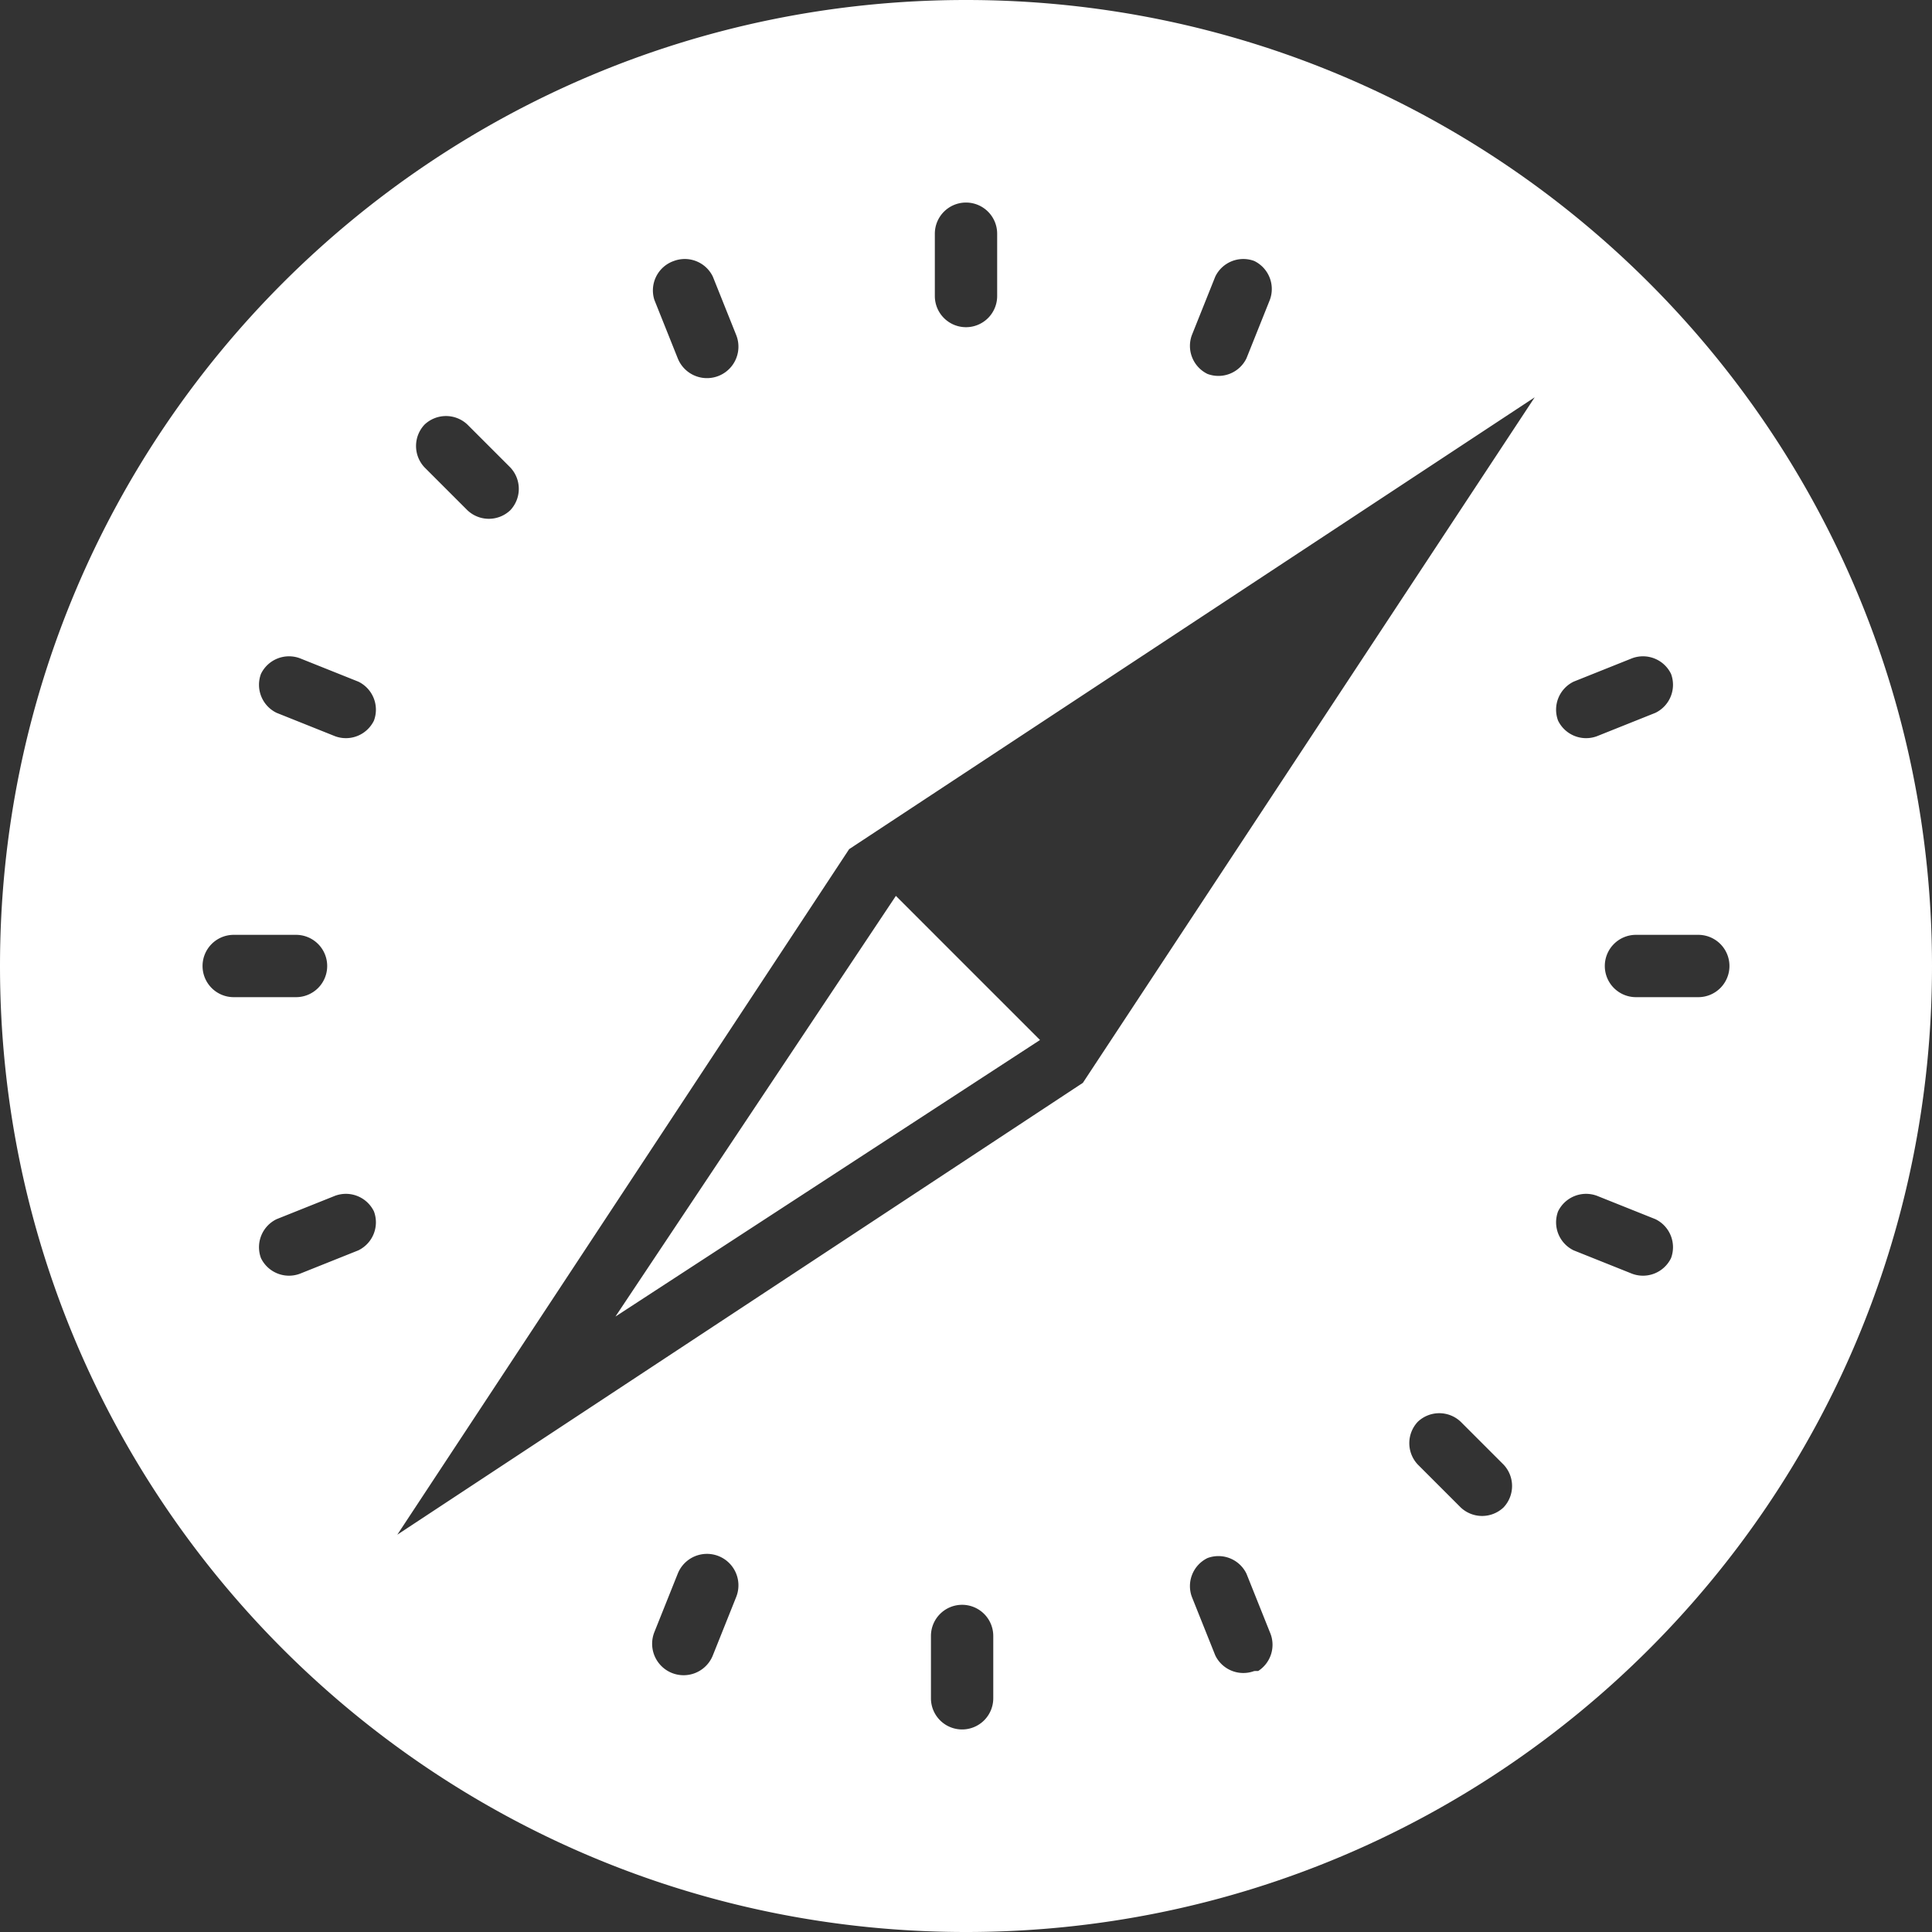 <svg id="Layer_1" data-name="Layer 1" xmlns="http://www.w3.org/2000/svg" viewBox="0 0 496 496"><rect x="0" y="0" width="496" height="496" fill="#333333" stroke="none"/><title>safari</title><path d="M275,275l-37-37L166,346ZM256,8C119,8,8,119,8,256S119,504,256,504,504,393,504,256,393,8,256,8ZM412,183l15-6a8,8,0,0,1,10,4h0a8,8,0,0,1-4,10h0l-15,6a8,8,0,0,1-10-4h0A8,8,0,0,1,412,183ZM314,94l6-15a8,8,0,0,1,10-4h0a8,8,0,0,1,4,10l-6,15a8,8,0,0,1-10,4h0a8,8,0,0,1-4-10ZM256,60h0a8,8,0,0,1,8,8V84a8,8,0,0,1-8,8h0a8,8,0,0,1-8-8V68A8,8,0,0,1,256,60ZM181,75a8,8,0,0,1,10,4h0l6,15a8,8,0,1,1-15,6h0l-6-15A8,8,0,0,1,181,75Zm-64,42h0a8,8,0,0,1,11,0l11,11a8,8,0,0,1,0,11h0a8,8,0,0,1-11,0l-11-11a8,8,0,0,1,0-11ZM60,256h0a8,8,0,0,1,8-8H84a8,8,0,0,1,8,8h0a8,8,0,0,1-8,8H68A8,8,0,0,1,60,256Zm40,73-15,6a8,8,0,0,1-10-4h0a8,8,0,0,1,4-10h0l15-6a8,8,0,0,1,10,4h0A8,8,0,0,1,100,329Zm4-136h0a8,8,0,0,1-10,4h0l-15-6a8,8,0,0,1-4-10h0a8,8,0,0,1,10-4l15,6a8,8,0,0,1,4,10Zm93,225-6,15a8,8,0,0,1-15-6l6-15a8,8,0,1,1,15,6Zm66,26a8,8,0,0,1-8,8h0a8,8,0,0,1-8-8V428a8,8,0,0,1,8-8h0a8,8,0,0,1,8,8Zm67-7h0a8,8,0,0,1-10-4h0l-6-15a8,8,0,0,1,4-10h0a8,8,0,0,1,10,4l6,15A8,8,0,0,1,331,437Zm64-42h0a8,8,0,0,1-11,0l-11-11a8,8,0,0,1,0-11h0a8,8,0,0,1,11,0l11,11a8,8,0,0,1,0,11ZM286,286,110,402,226,226,402,110Zm151,45h0a8,8,0,0,1-10,4l-15-6a8,8,0,0,1-4-10h0a8,8,0,0,1,10-4h0l15,6A8,8,0,0,1,437,331Zm7-67H428a8,8,0,0,1-8-8h0a8,8,0,0,1,8-8h16a8,8,0,0,1,8,8h0A8,8,0,0,1,444,264Z" transform="translate(-8 -8)" style="fill:#fff"/></svg>